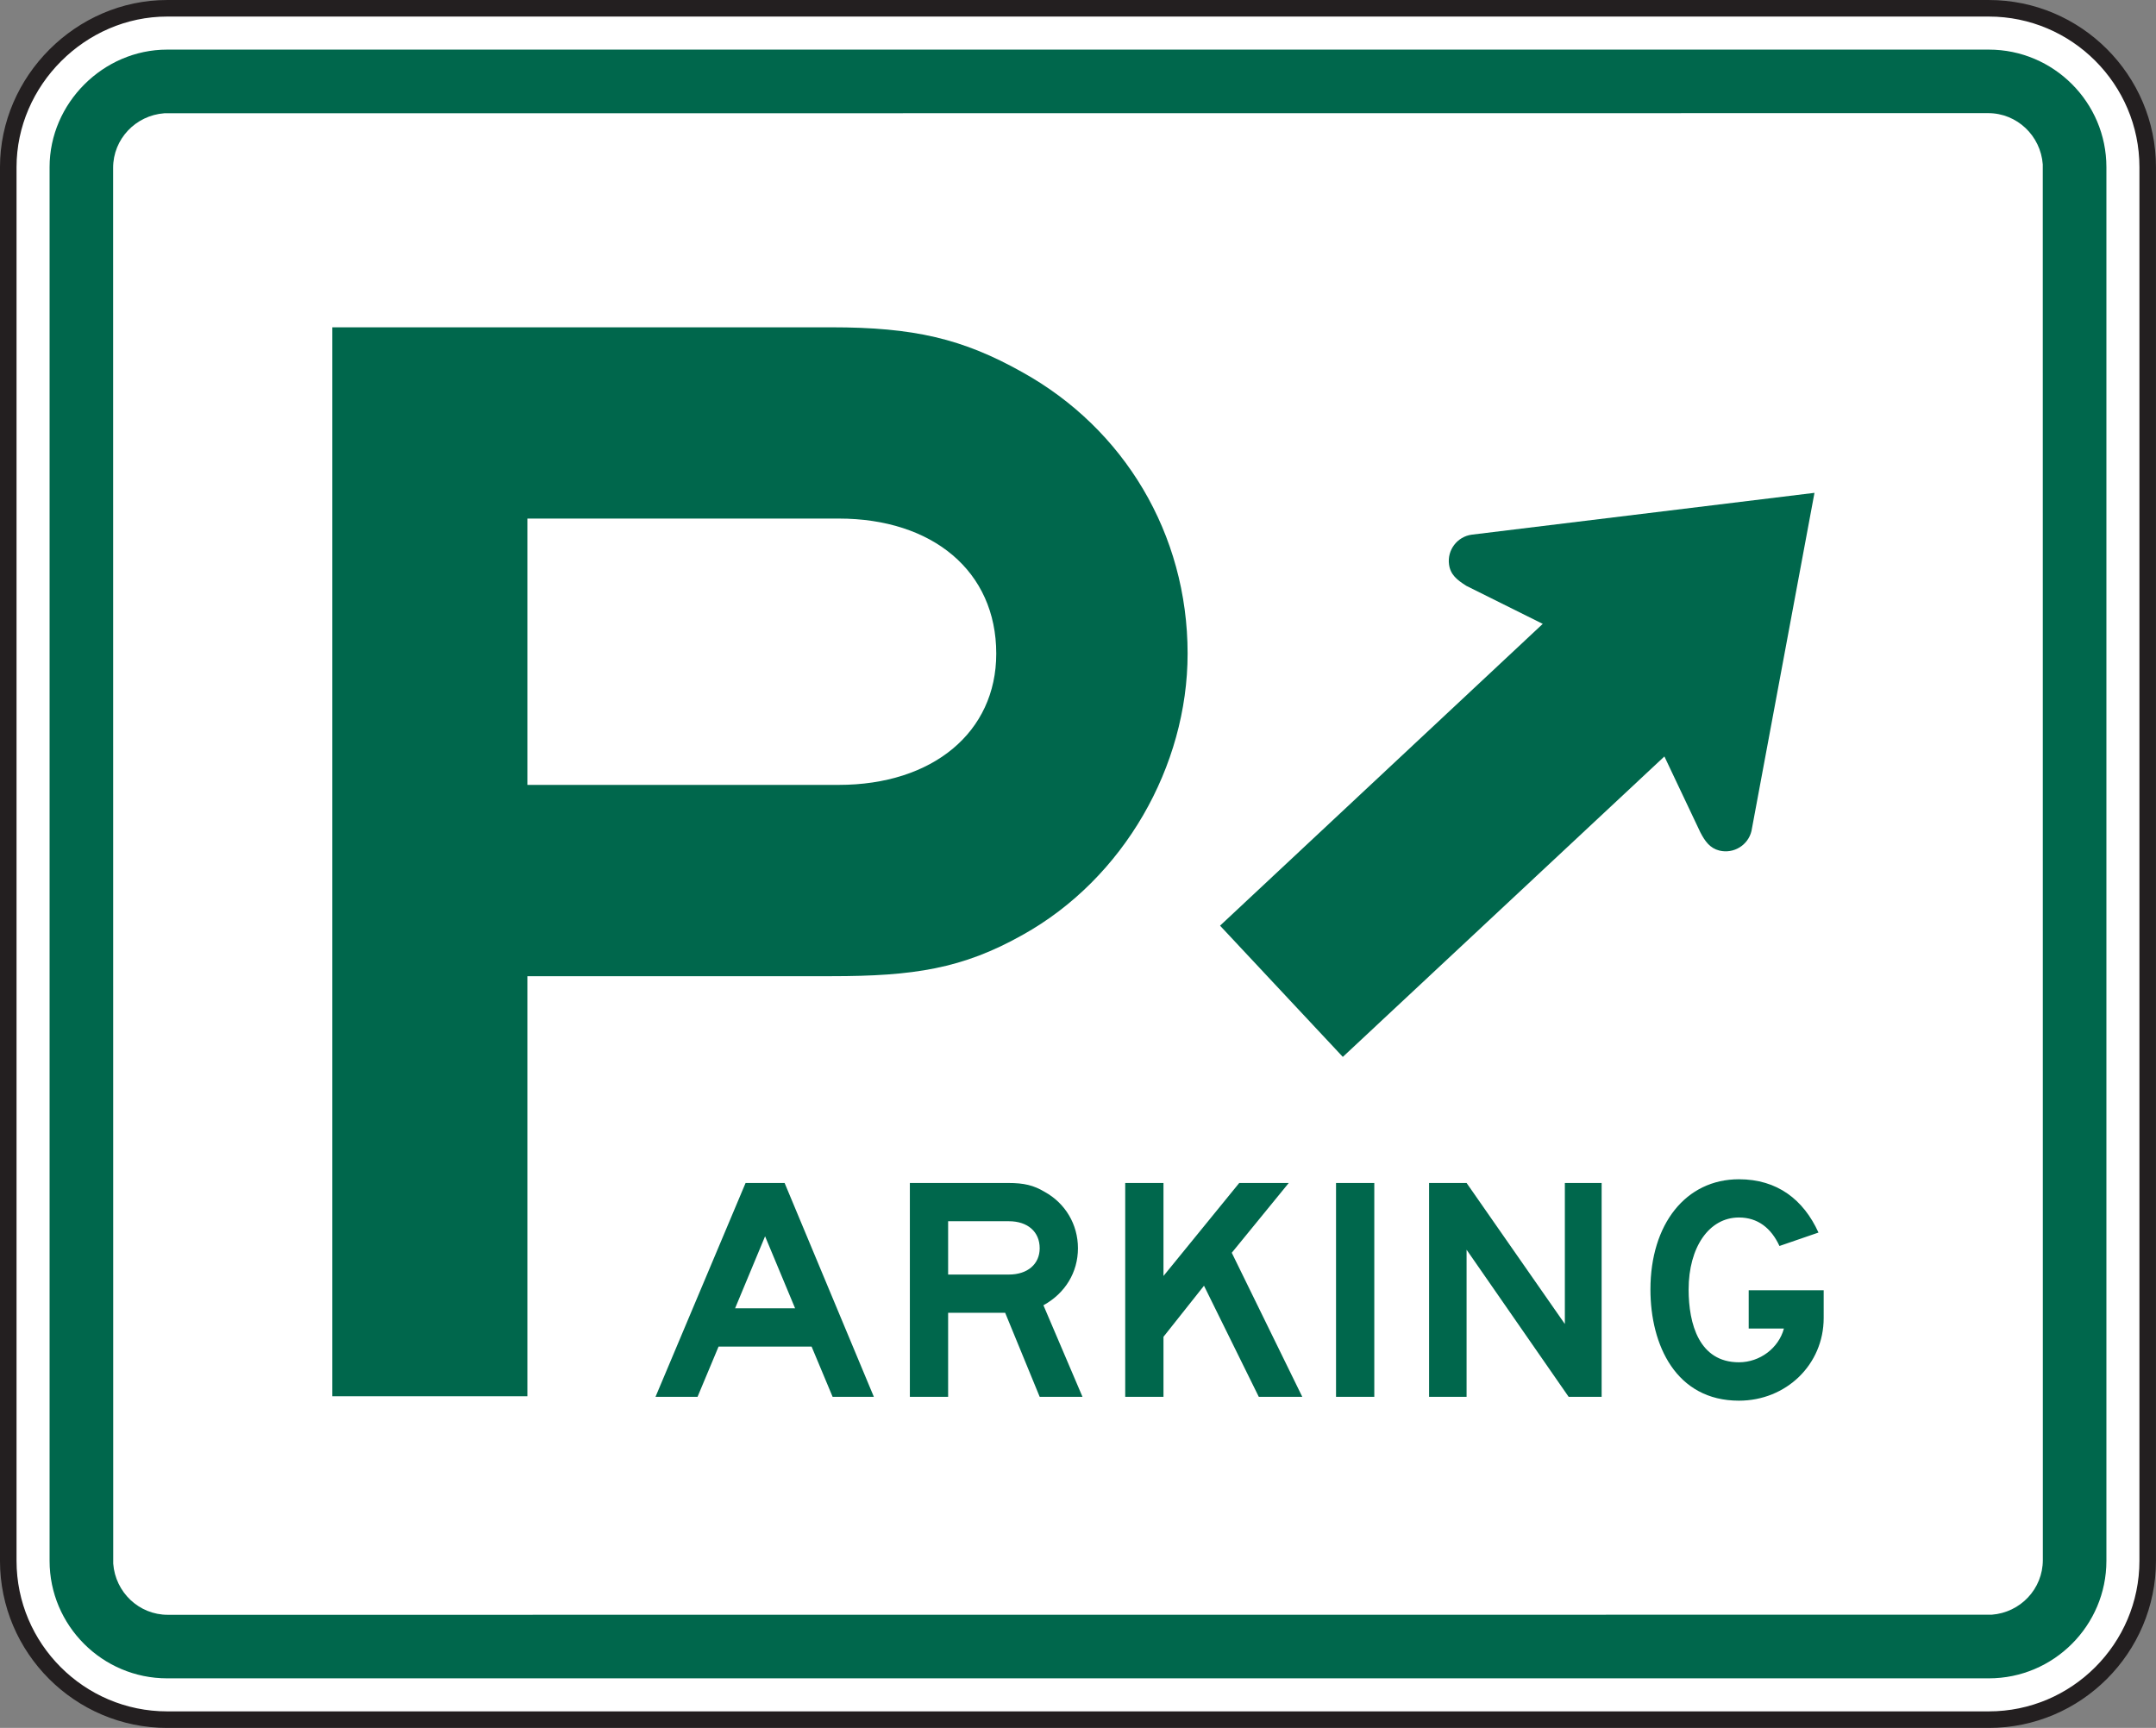 <?xml version="1.0" encoding="UTF-8" standalone="no"?>
<!-- Created with Inkscape (http://www.inkscape.org/) -->

<svg
   xmlns:dc="http://purl.org/dc/elements/1.1/"
   xmlns:cc="http://creativecommons.org/ns#"
   xmlns:rdf="http://www.w3.org/1999/02/22-rdf-syntax-ns#"
   xmlns:svg="http://www.w3.org/2000/svg"
   xmlns="http://www.w3.org/2000/svg"
   xmlns:sodipodi="http://sodipodi.sourceforge.net/DTD/sodipodi-0.dtd"
   xmlns:inkscape="http://www.inkscape.org/namespaces/inkscape"
   width="81.418"
   height="65.261"
   id="svg17706"
   version="1.1"
   inkscape:version="0.48.2 r9819"
   sodipodi:docname="New document 159">
  <rect width="100%" height="100%" fill="#808080" stroke="none"/>
  <defs
     id="defs17708" />
  <sodipodi:namedview
     id="base"
     pagecolor="#ffffff"
     bordercolor="#666666"
     borderopacity="1.0"
     inkscape:pageopacity="0.0"
     inkscape:pageshadow="2"
     inkscape:zoom="0.35"
     inkscape:cx="121.42304"
     inkscape:cy="-33.083663"
     inkscape:document-units="px"
     inkscape:current-layer="layer1"
     showgrid="false"
     fit-margin-top="0"
     fit-margin-left="0"
     fit-margin-right="0"
     fit-margin-bottom="0"
     inkscape:window-width="469"
     inkscape:window-height="425"
     inkscape:window-x="1441"
     inkscape:window-y="75"
     inkscape:window-maximized="0" />
  <g
     inkscape:label="Layer 1"
     inkscape:groupmode="layer"
     id="layer1"
     transform="translate(-253.577,-434.017)">
    <g
       id="g15570"
       transform="matrix(1.25,0,0,-1.25,259.889,434.33)">
      <path
         d="m 0,0 55.035,0 c 2.643,0 4.799,-2.157 4.799,-4.801 l 0,-42.108 c 0,-2.644 -2.156,-4.8 -4.799,-4.8 l -55.035,0 c -2.644,0 -4.8,2.156 -4.8,4.8 l 0,42.108 C -4.8,-2.19 -2.611,0 0,0"
         style="fill:#ffffff;fill-opacity:1;fill-rule:nonzero;stroke:#231f20;stroke-width:0.5;stroke-linecap:butt;stroke-linejoin:miter;stroke-miterlimit:4;stroke-opacity:1;stroke-dasharray:none"
         id="path15572"
         inkscape:connector-curvature="0" />
    </g>
    <g
       id="g15574"
       transform="matrix(1.25,0,0,-1.25,259.887,435.891)">
      <path
         d="m 0,0 55.038,0 c 1.956,0 3.55,-1.595 3.55,-3.55 l 0,-42.112 c 0,-1.955 -1.594,-3.55 -3.55,-3.55 l -55.038,0 c -1.956,0 -3.55,1.595 -3.55,3.55 l 0,42.112 C -3.55,-1.619 -1.931,0 0,0"
         style="fill:#00674c;fill-opacity:1;fill-rule:evenodd;stroke:none"
         id="path15576"
         inkscape:connector-curvature="0" />
    </g>
    <g
       id="g15578"
       transform="matrix(1.25,0,0,-1.25,328.654,438.29)">
      <path
         d="m 0,0 c 0.873,0.002 1.587,-0.682 1.652,-1.547 l 0.002,-42.17 c 0,-0.875 -0.678,-1.588 -1.545,-1.653 l -55.099,-0.003 c -0.873,-0.002 -1.586,0.681 -1.651,1.546 l -0.003,42.172 c -0.002,0.873 0.681,1.586 1.545,1.651 L 0,0"
         style="fill:#ffffff;fill-opacity:1;fill-rule:evenodd;stroke:none"
         id="path15580"
         inkscape:connector-curvature="0" />
    </g>
    <g
       id="g15582"
       transform="matrix(1.25,0,0,-1.25,291.199,458.704)">
      <path
         d="m 0,0 c 0,-2.38 -1.925,-3.966 -4.758,-3.966 l -9.407,0 0,8.047 9.407,0 C -1.925,4.081 0,2.493 0,0 m 5.781,0 c 0,3.627 -1.926,6.799 -4.987,8.5 -1.813,1.02 -3.287,1.36 -5.78,1.36 l -15.073,0 0,-32.299 5.894,0 0,12.693 9.179,0 c 2.493,0 3.967,0.227 5.78,1.246 3.061,1.702 4.987,5.1 4.987,8.5"
         style="fill:#00674c;fill-opacity:1;fill-rule:evenodd;stroke:none"
         id="path15584"
         inkscape:connector-curvature="0" />
    </g>
    <g
       id="g15586"
       transform="matrix(1.25,0,0,-1.25,319.614,482.749)">
      <path
         d="m 0,0 0,-1.156 1.064,0 c -0.158,-0.59 -0.724,-1.02 -1.359,-1.02 -1.201,0 -1.52,1.157 -1.52,2.2 0,1.269 0.613,2.175 1.52,2.175 0.567,0 0.974,-0.318 1.224,-0.861 l 1.179,0.406 c -0.454,0.998 -1.247,1.61 -2.403,1.61 -1.61,0 -2.674,-1.36 -2.674,-3.33 0,-1.678 0.77,-3.36 2.674,-3.36 1.428,0 2.56,1.092 2.56,2.498 L 2.265,0 0,0 z m -4.443,-3.219 0,6.461 -1.111,0 0,-4.261 -2.969,4.261 -1.133,0 0,-6.461 1.133,0 0,4.444 3.083,-4.444 0.997,0 z m -6.868,6.461 -1.156,0 0,-6.461 1.156,0 0,6.461 z m -2.176,-6.461 -2.13,4.352 1.722,2.109 -1.496,0 -2.289,-2.81 0,2.81 -1.156,0 0,-6.461 1.156,0 0,1.813 1.224,1.543 1.655,-3.356 1.314,0 z M -21.42,1.27 c 0,-0.477 -0.363,-0.795 -0.93,-0.795 l -1.836,0 0,1.611 1.836,0 c 0.567,0 0.93,-0.318 0.93,-0.816 m 1.293,-4.489 -1.18,2.766 c 0.657,0.361 1.043,0.996 1.043,1.723 0,0.724 -0.386,1.359 -0.998,1.699 -0.34,0.205 -0.635,0.273 -1.11,0.273 l -2.97,0 0,-6.461 1.156,0 0,2.539 1.723,0 1.043,-2.539 1.293,0 z m -8.682,2.674 -1.813,0 0.906,2.176 0.907,-2.176 z m 2.379,-2.674 -2.696,6.461 -1.179,0 -2.721,-6.461 1.27,0 0.635,1.518 2.81,0 0.635,-1.518 1.246,0 z"
         style="fill:#00674c;fill-opacity:1;fill-rule:evenodd;stroke:none"
         id="path15588"
         inkscape:connector-curvature="0" />
    </g>
    <g
       id="g15590"
       transform="matrix(1.25,0,0,-1.25,309.153,454.211)">
      <path
         d="M 0,0 10.356,1.264 8.452,-8.957 C 8.347,-9.386 7.912,-9.65 7.484,-9.545 7.199,-9.474 7.05,-9.267 6.908,-8.994 l -1.086,2.293 -9.715,-9.078 -3.709,3.965 9.749,9.119 -2.307,1.148 c -0.29,0.184 -0.482,0.34 -0.524,0.645 C -0.745,-0.465 -0.437,-0.06 0,0"
         style="fill:#00674c;fill-opacity:1;fill-rule:evenodd;stroke:none"
         id="path15592"
         inkscape:connector-curvature="0" />
    </g>
  </g>
</svg>
